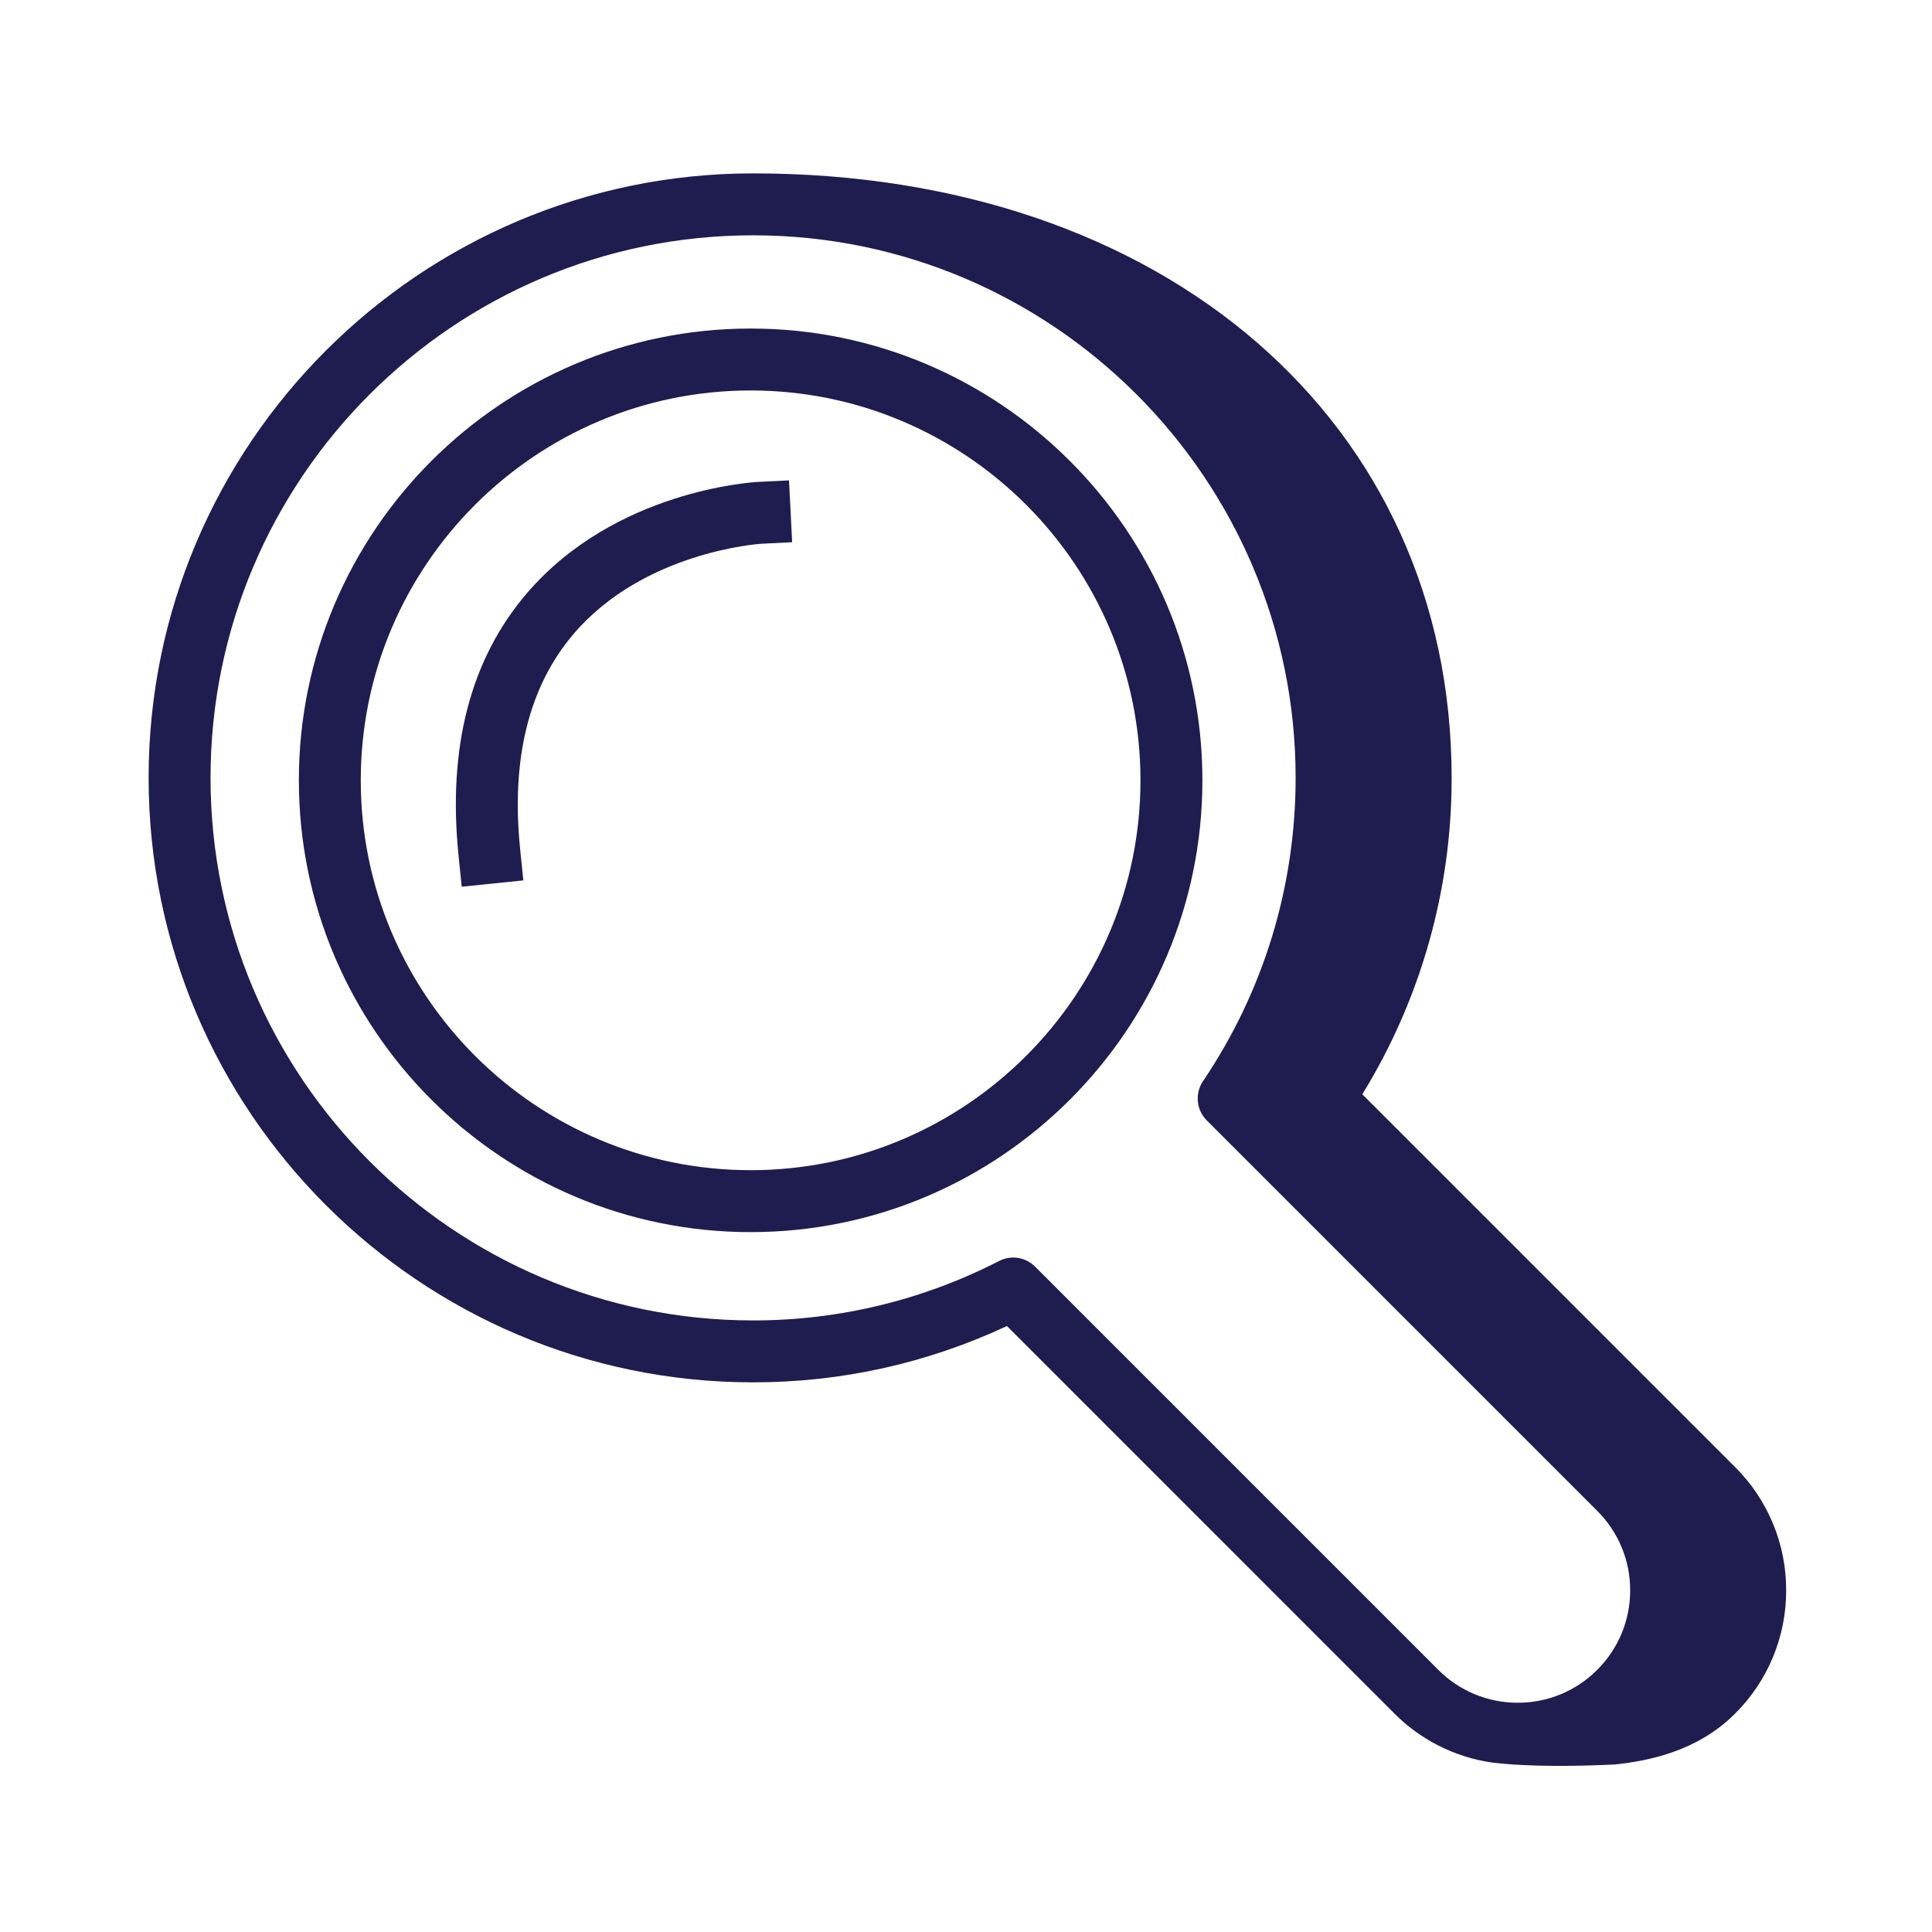 <svg width="78" height="78" viewBox="0 0 78 78" fill="none" xmlns="http://www.w3.org/2000/svg">
<path fill-rule="evenodd" clip-rule="evenodd" d="M18.641 35.799L18.514 34.556C18.065 30.176 18.994 26.606 21.276 23.946C24.84 19.793 30.373 19.469 30.607 19.456L31.855 19.394L31.981 21.891L30.735 21.953C30.631 21.96 25.992 22.273 23.159 25.592C21.351 27.709 20.625 30.639 21.001 34.3L21.128 35.544L18.641 35.799Z" fill="#1F1C4F"/>
<path fill-rule="evenodd" clip-rule="evenodd" d="M61.276 68.744C60.68 68.746 60.089 68.629 59.538 68.401C58.988 68.173 58.487 67.838 58.067 67.415L41.79 51.138C41.603 50.951 41.362 50.828 41.102 50.786C40.84 50.745 40.573 50.788 40.338 50.908C37.265 52.489 33.859 53.313 30.403 53.309C18.326 53.309 8.5 43.482 8.5 31.404C8.5 19.326 18.326 9.5 30.403 9.5C42.483 9.5 52.308 19.326 52.308 31.404C52.308 35.792 51.015 40.027 48.568 43.65C48.406 43.891 48.332 44.18 48.36 44.469C48.388 44.758 48.515 45.028 48.72 45.233L64.484 60.997C64.907 61.417 65.242 61.917 65.471 62.468C65.699 63.019 65.816 63.61 65.814 64.206C65.816 64.802 65.699 65.393 65.471 65.944C65.242 66.495 64.907 66.995 64.484 67.415C64.064 67.838 63.564 68.173 63.013 68.401C62.462 68.629 61.872 68.746 61.276 68.744ZM55 44.179C57.364 40.338 58.613 35.914 58.606 31.404C58.606 17.035 47.01 7 30.403 7C16.947 7 6 17.947 6 31.404C6 44.861 16.947 55.809 30.403 55.809C33.97 55.809 37.414 55.045 40.653 53.536L56.299 69.183C57.354 70.24 58.72 70.93 60.196 71.153C61.712 71.344 63.769 71.306 65.212 71.236C66.556 71.088 68.522 70.713 70.05 69.183C70.706 68.531 71.226 67.755 71.58 66.901C71.934 66.047 72.115 65.131 72.112 64.206C72.115 63.281 71.934 62.365 71.58 61.511C71.226 60.657 70.706 59.881 70.05 59.229L55 44.179Z" fill="#1F1C4F"/>
<path fill-rule="evenodd" clip-rule="evenodd" d="M30.305 47.243C21.625 47.243 14.565 40.183 14.565 31.504C14.565 22.825 21.625 15.764 30.305 15.764C38.984 15.764 46.044 22.825 46.044 31.504C46.044 40.182 38.984 47.244 30.304 47.244L30.305 47.243ZM30.304 13.264C20.248 13.264 12.066 21.446 12.066 31.504C12.066 41.561 20.248 49.744 30.305 49.744C40.362 49.744 48.544 41.561 48.544 31.504C48.544 21.446 40.362 13.264 30.304 13.264Z" fill="#1F1C4F"/>
</svg>
